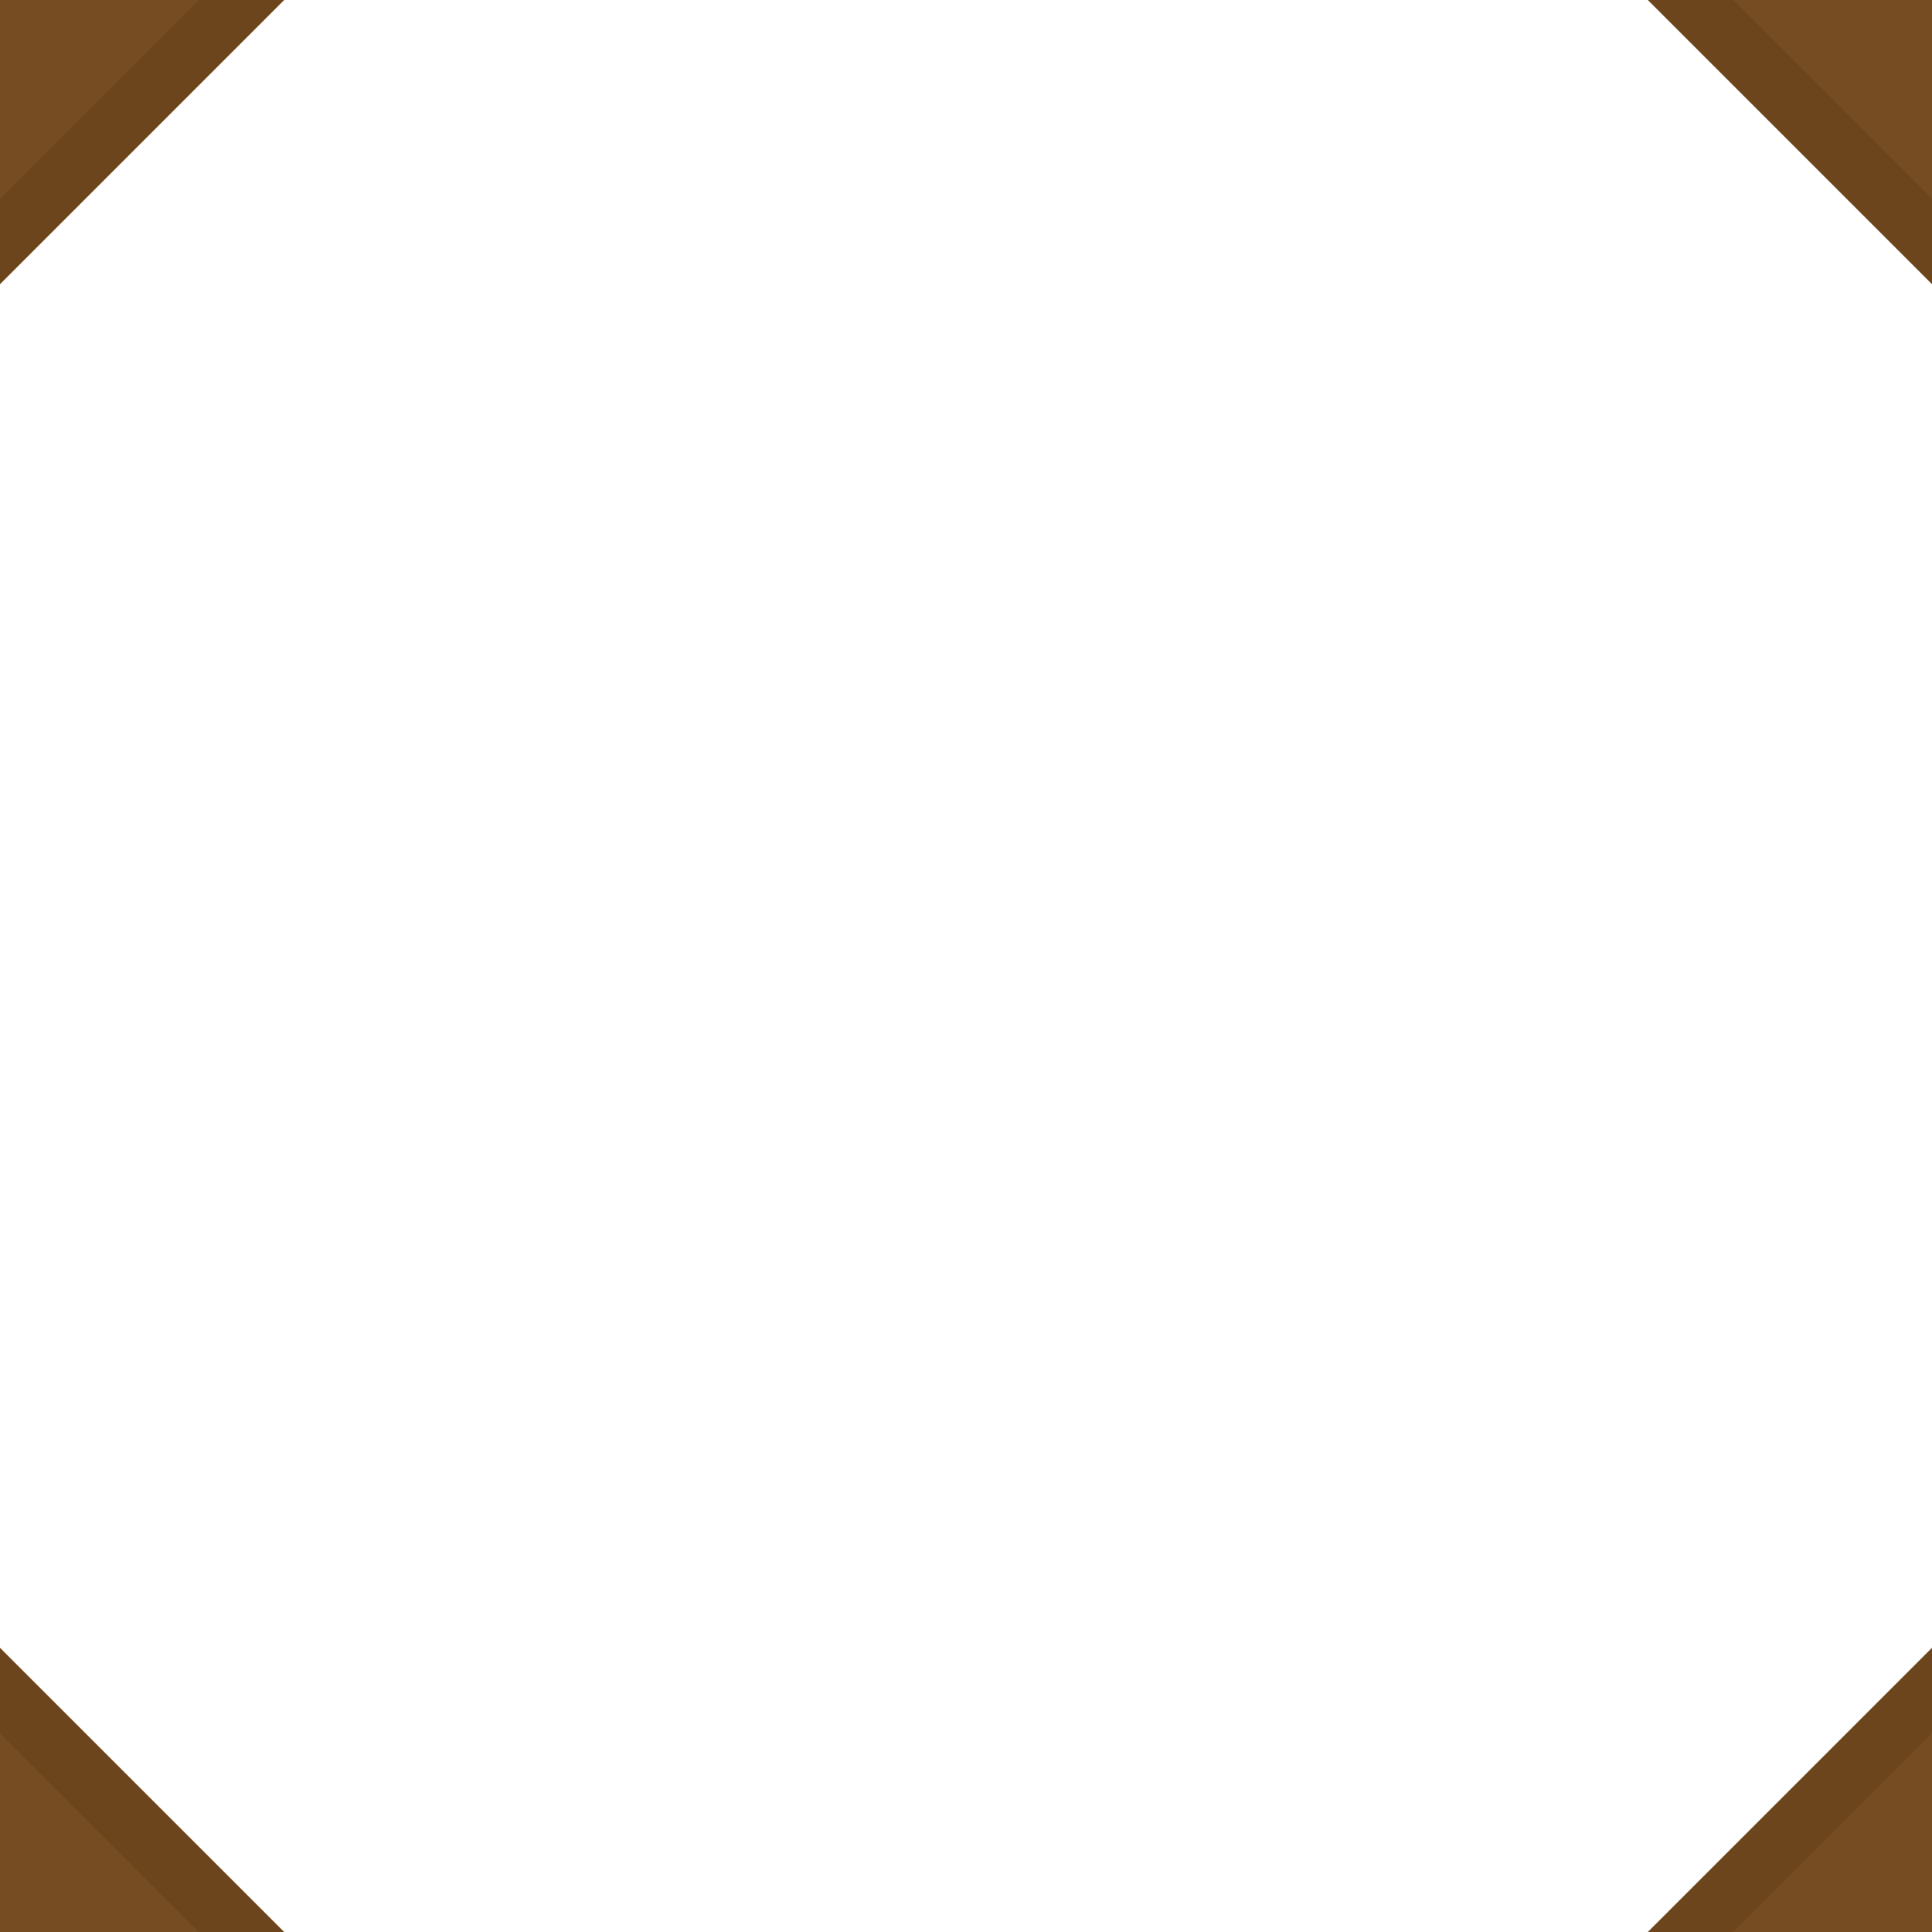 <?xml version="1.0" encoding="UTF-8" standalone="no"?>
<!-- Created with Inkscape (http://www.inkscape.org/) -->

<svg
   xmlns:dc="http://purl.org/dc/elements/1.1/"
   xmlns:cc="http://creativecommons.org/ns#"
   xmlns:rdf="http://www.w3.org/1999/02/22-rdf-syntax-ns#"
   xmlns:svg="http://www.w3.org/2000/svg"
   xmlns="http://www.w3.org/2000/svg"
   xmlns:sodipodi="http://sodipodi.sourceforge.net/DTD/sodipodi-0.dtd"
   xmlns:inkscape="http://www.inkscape.org/namespaces/inkscape"
   width="128"
   height="128"
   viewBox="0 0 128 128"
   id="svg2"
   version="1.1"
   inkscape:version="0.91 r13725"
   sodipodi:docname="crafting_table_top_decal.svg">
  <defs
     id="defs4" />
  <sodipodi:namedview
     id="base"
     pagecolor="#ffffff"
     bordercolor="#666666"
     borderopacity="1.0"
     inkscape:pageopacity="0.0"
     inkscape:pageshadow="2"
     inkscape:zoom="5.6568543"
     inkscape:cx="56.294501"
     inkscape:cy="17.401029"
     inkscape:document-units="px"
     inkscape:current-layer="g4177"
     showgrid="true"
     units="px"
     width="512px"
     inkscape:window-width="3840"
     inkscape:window-height="2018"
     inkscape:window-x="0"
     inkscape:window-y="86"
     inkscape:window-maximized="1"
     inkscape:snap-bbox="true"
     inkscape:bbox-nodes="true"
     inkscape:bbox-paths="true"
     inkscape:snap-bbox-midpoints="true"
     inkscape:object-nodes="true">
    <inkscape:grid
       type="xygrid"
       id="grid3338"
       empspacing="8" />
  </sodipodi:namedview>
  <g
     inkscape:label="Layer 1"
     inkscape:groupmode="layer"
     id="layer1"
     transform="translate(0,-924.362)">
    <g
       id="g4177">
      <g
         style="opacity:0.271;stroke:#6d451c;stroke-opacity:1;fill:#764c22;fill-opacity:1"
         id="g4233-1"
         transform="matrix(0,1,1,0,-928.517,906.676)" />
      <path
         inkscape:connector-curvature="0"
         id="path4168"
         d="m -16,956.362 48,-48 -48,0 z"
         style="fill:#764c22;fill-rule:evenodd;stroke:#6d451c;stroke-width:4;stroke-linecap:butt;stroke-linejoin:miter;stroke-miterlimit:4;stroke-dasharray:none;stroke-opacity:1;fill-opacity:1" />
      <g
         style="stroke:#6d451c;stroke-opacity:1;fill:#764c22;fill-opacity:1"
         id="g4187-6"
         transform="matrix(0,1,-1,0,1052.362,924.362)" />
      <path
         inkscape:connector-curvature="0"
         id="path4168-2"
         d="m 144,1020.362 -48,48 48,0 z"
         style="fill:#764c22;fill-rule:evenodd;stroke:#6d451c;stroke-width:4;stroke-linecap:butt;stroke-linejoin:miter;stroke-miterlimit:4;stroke-dasharray:none;stroke-opacity:1;fill-opacity:1" />
      <path
         inkscape:connector-curvature="0"
         id="path4168-3"
         d="m 96,908.362 48,48 0,-48 z"
         style="fill:#764c22;fill-rule:evenodd;stroke:#6d451c;stroke-width:4;stroke-linecap:butt;stroke-linejoin:miter;stroke-miterlimit:4;stroke-dasharray:none;stroke-opacity:1;fill-opacity:1" />
      <path
         inkscape:connector-curvature="0"
         id="path4168-2-6"
         d="m 32,1068.362 -48,-48 0,48 z"
         style="fill:#764c22;fill-rule:evenodd;stroke:#6d451c;stroke-width:4;stroke-linecap:butt;stroke-linejoin:miter;stroke-miterlimit:4;stroke-dasharray:none;stroke-opacity:1;fill-opacity:1" />
    </g>
  </g>
</svg>
